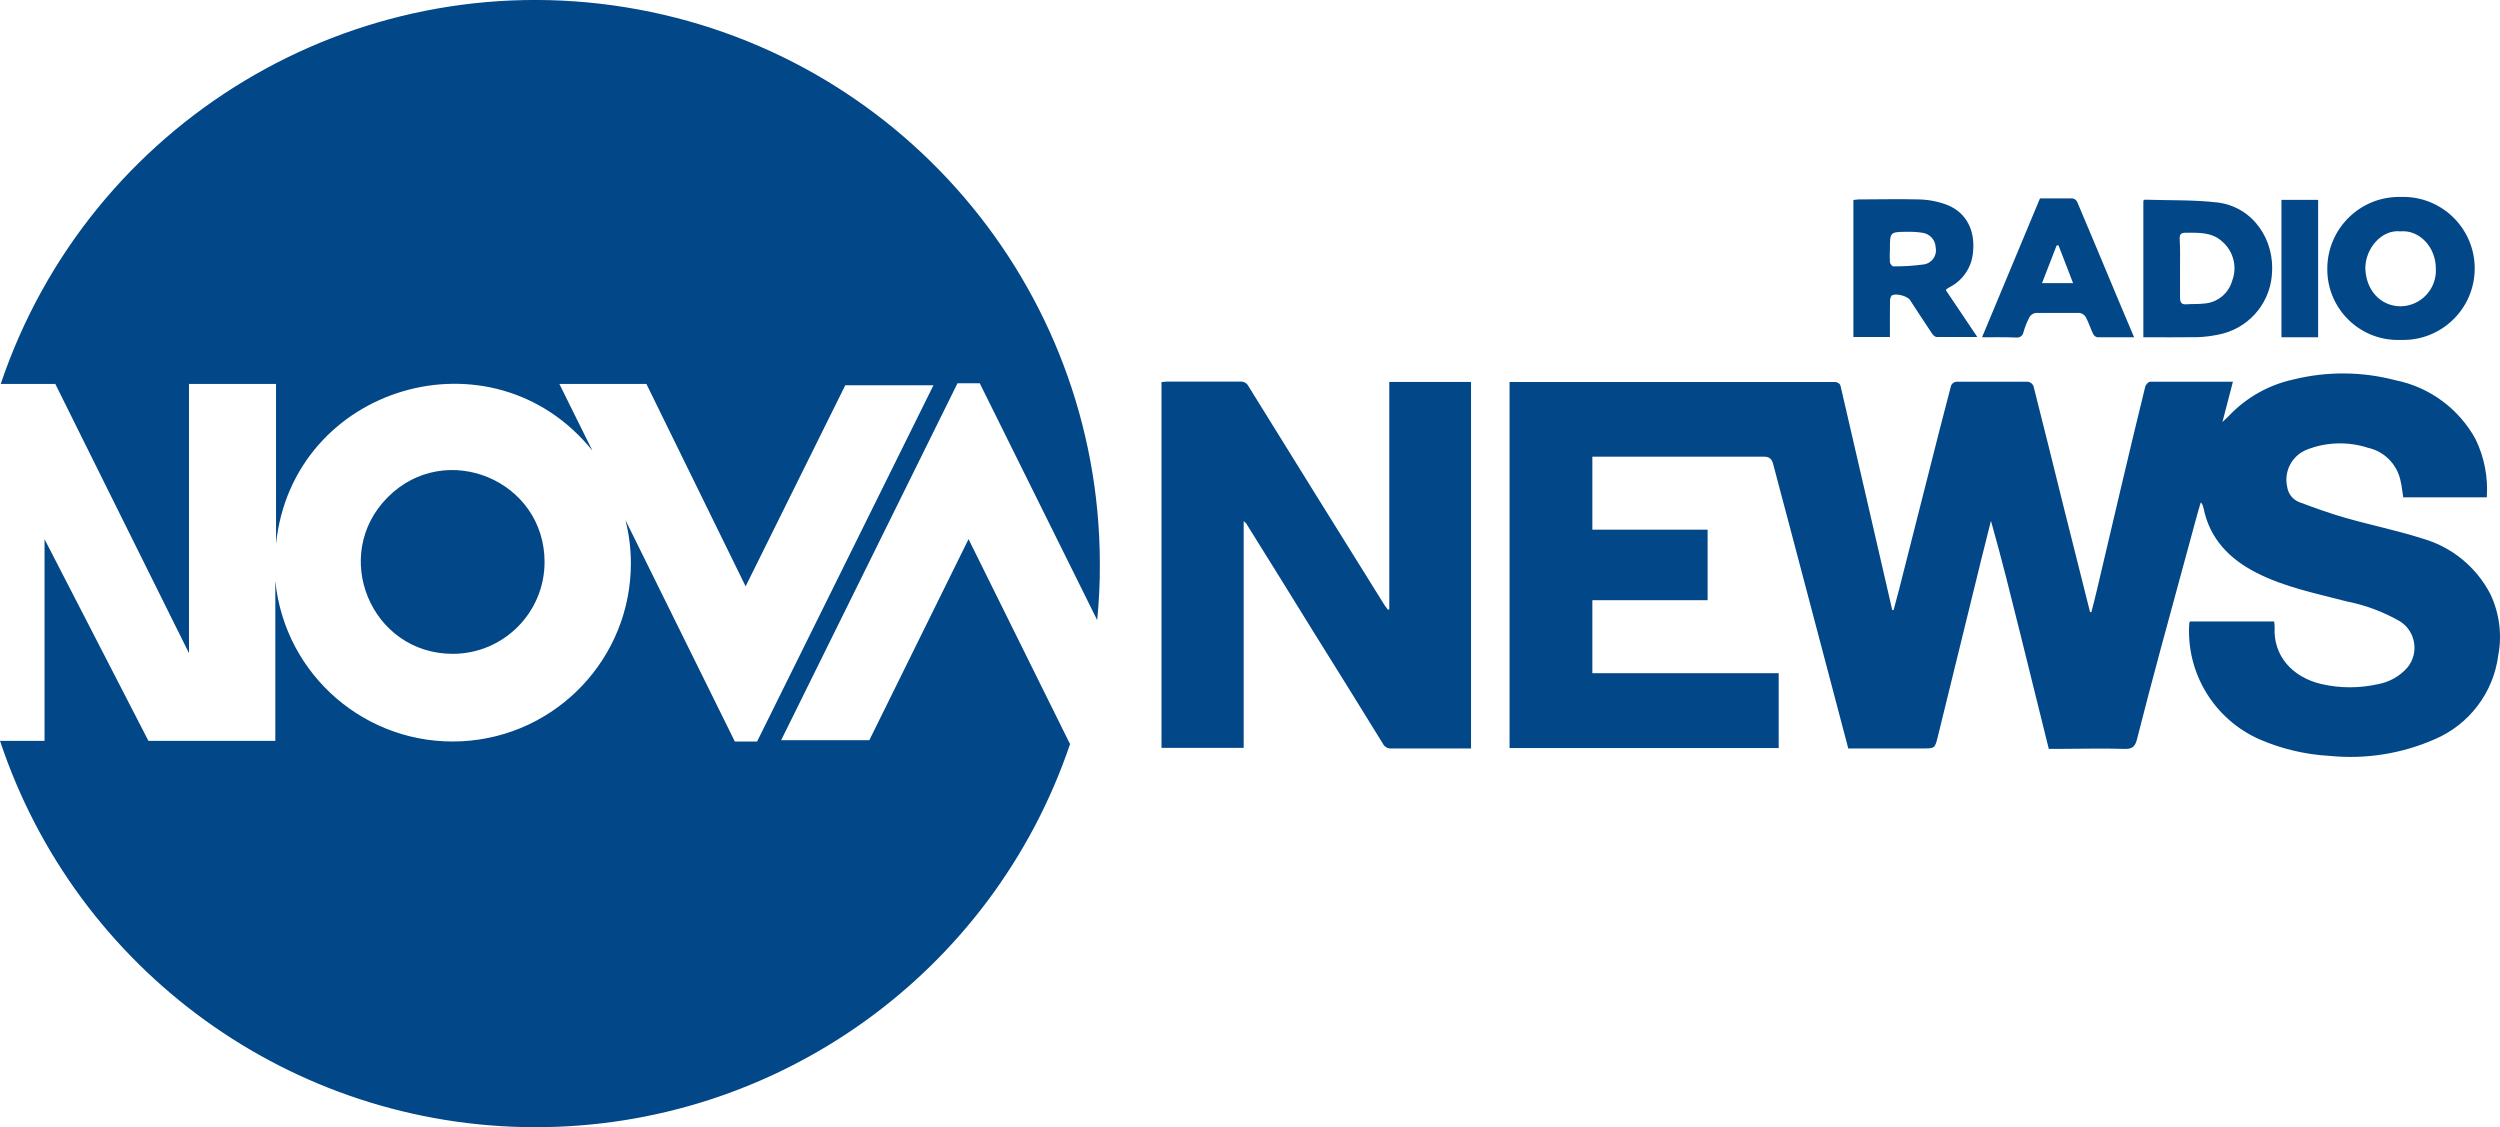 <svg data-name="Layer 8" version="1.1" viewBox="0 0 800 360.71" xmlns="http://www.w3.org/2000/svg">
 <defs>
  <style>.cls-1{fill:#024788}</style>
 </defs>
 <path class="cls-1" d="m795.78 159.14h-26.752c-0.282-1.778-0.423-3.556-0.847-5.249-1.082-5.297-5.187-9.457-10.469-10.61-6.344-2.048-13.2-1.849-19.415 0.564-4.843 1.854-7.568 7.003-6.378 12.05 0.326 2.181 1.804 4.015 3.866 4.797 4.91 1.834 9.82 3.612 14.843 5.051 8.127 2.314 16.452 4.007 24.522 6.575 9.393 2.673 17.266 9.106 21.757 17.778 2.926 6.147 3.806 13.07 2.511 19.753-1.565 11.805-9.216 21.919-20.148 26.639-10.629 4.703-22.299 6.56-33.863 5.39-7.673-0.426-15.21-2.203-22.265-5.249-14.623-6.404-23.654-21.294-22.575-37.221 0.037-0.188 0.104-0.369 0.198-0.536h26.949c0.096 0.579 0.152 1.163 0.169 1.75-0.536 9.199 5.644 16.113 15.013 18.286 5.98 1.369 12.193 1.369 18.173 0 3.611-0.673 6.892-2.542 9.312-5.305 3.754-4.601 2.704-11.439-2.257-14.702-5.352-3.089-11.178-5.272-17.242-6.462-9.764-2.568-19.753-4.515-28.84-9.171-8.635-4.402-14.928-10.836-16.931-20.741-0.099-0.427-0.24-0.843-0.423-1.242 0 0-0.169-0.198-0.452-0.508-0.564 1.975-1.129 3.781-1.609 5.644-3.753 13.856-7.535 27.683-11.288 41.538-2.54 9.482-5.079 18.991-7.478 28.501-0.564 2.257-1.355 3.273-3.951 3.189-7.28-0.226-14.533 0-21.813 0h-2.483c-3.048-12.275-6.039-24.466-9.086-36.685-3.048-12.219-5.954-24.071-9.425-36.29-1.016 4.12-2.088 8.268-3.104 12.388l-13.884 56.607c-0.959 3.866-0.988 3.838-4.91 3.838h-23.76c-2.004-7.563-3.951-14.956-5.898-22.378-4.459-16.931-8.908-33.788-13.348-50.569-1.58-5.954-3.189-11.908-4.741-17.891-0.452-1.693-1.072-2.568-3.16-2.54h-54.745v23.365h36.882v22.575h-36.882v23.365h59.627v23.958h-86.125v-117.14h104.31c0.742 0.072 1.462 0.62 1.58 1.129 5.525 23.71 11.051 47.976 16.576 71.846h0.423c0.593-2.257 1.213-4.515 1.806-6.773 2.991-11.777 5.973-23.525 8.945-35.246 2.502-9.971 5.051-19.913 7.647-29.828 0.283-0.649 0.88-1.107 1.58-1.213h23.083c0.748 0.137 1.381 0.633 1.693 1.326 3.217 12.717 6.396 25.454 9.538 38.209l8.579 34.173h0.423c0.593-2.286 1.185-4.543 1.721-6.857 2.54-10.761 5.07-21.512 7.591-32.254 2.521-10.742 5.164-21.757 7.93-33.045 0.169-0.621 0.988-1.524 1.524-1.552h26.526c-1.101 4.205-2.145 8.268-3.358 12.896 0.959-0.931 1.58-1.467 2.116-2.032 5.527-5.822 12.674-9.852 20.515-11.57 10.728-2.673 21.955-2.605 32.649 0.198 10.956 2.178 20.382 9.103 25.736 18.907 2.797 5.77 4.032 12.172 3.584 18.568zm-351.21 35.838v-72.749h26.159v117.28h-25.425c-1.186 0.113-2.315-0.53-2.822-1.609-7.393-11.984-14.815-23.939-22.265-35.866-7.13-11.551-14.288-23.083-21.475-34.597-0.234-0.247-0.489-0.474-0.762-0.677v72.551h-26.3v-117.05c0.593 0 1.157-0.141 1.693-0.141h23.535c1.063-0.096 2.079 0.462 2.568 1.411 14.523 23.459 29.075 46.872 43.655 70.237 0.314 0.47 0.653 0.922 1.016 1.355zm323.62-86.209c-12.898 0.501-23.589-9.895-23.45-22.801 0.011-12.876 10.605-23.227 23.478-22.942 12.946-0.455 23.689 9.917 23.689 22.872s-10.743 23.326-23.689 22.872zm0-34.738c-6.208-0.677-11.288 5.644-11.288 11.796 0.198 6.97 4.769 12.134 11.288 12.191 6.453-0.09 11.558-5.489 11.288-11.937 0.028-7.196-5.418-12.557-11.259-12.05zm-163.42 33.806h-11.683v-43.852c0.542-0.084 1.089-0.141 1.637-0.169 6.49 0 12.953-0.169 19.415 0 3.08 0.075 6.125 0.677 9.002 1.778 6.293 2.54 9.115 8.466 8.155 15.718-0.556 4.497-3.289 8.433-7.309 10.526l-1.101 0.649-0.198 0.395c1.609 2.37 3.245 4.854 4.938 7.337l5.108 7.619h-13.009c-0.48 0-1.101-0.564-1.439-1.044-2.399-3.556-4.713-7.196-7.083-10.78-0.847-1.326-4.825-2.342-5.926-1.383-0.375 0.587-0.544 1.282-0.48 1.975-0.056 3.668-0.028 7.337-0.028 11.231zm0-28.078c-0.071 1.354-0.071 2.71 0 4.064 0 0.536 0.705 1.411 1.072 1.411 3.275 0.034 6.548-0.173 9.792-0.621 2.583-0.383 4.313-2.861 3.781-5.418-0.074-2.393-1.862-4.383-4.233-4.713-1.625-0.245-3.268-0.349-4.91-0.31-5.503 0.056-5.503 0.056-5.503 5.587zm81.102 28.163v-43.74c0.169 0 0.31-0.282 0.423-0.282 7.788 0.254 15.69 0 23.394 0.903 11.288 1.439 18.455 11.993 17.298 23.394-0.856 9.456-7.904 17.186-17.242 18.907-2.101 0.433-4.234 0.697-6.378 0.79-5.729 0.085-11.485 0.028-17.496 0.028zm11.739-21.983v9.284c0 1.75 0.593 2.286 2.229 2.145 1.637-0.141 3.612 0 5.39-0.226 4.229-0.248 7.844-3.129 9.03-7.196 1.738-4.452 0.483-9.516-3.132-12.642-3.358-3.104-7.591-2.822-11.767-2.822-1.411 0-1.891 0.452-1.863 1.863 0.169 3.132 0.141 6.378 0.113 9.595zm-63.352 21.983 18.54-44.445h10.356c0.648 0.098 1.212 0.496 1.524 1.072 4.459 10.497 8.833 21.023 13.235 31.549l4.995 11.824h-11.824c-0.571-0.163-1.044-0.564-1.298-1.101-0.847-1.75-1.411-3.612-2.314-5.305-0.418-0.733-1.143-1.24-1.975-1.383h-14.11c-0.848 0.141-1.585 0.66-2.004 1.411-0.782 1.535-1.416 3.141-1.891 4.797-0.187 1.081-1.199 1.818-2.286 1.665-3.556-0.141-7.083-0.085-10.949-0.085zm24.466-29.404h-0.593c-1.524 3.979-3.076 7.93-4.684 12.078h9.933zm83.077 29.404h-11.739v-43.965h11.739zm-399.33 130.03c-24.863 73.531-93.928 122.95-171.55 122.75-77.62-0.198-146.43-49.971-170.92-123.63h14.251v-64.537l33.242 64.537h40.607v-51.161c3.022 30.279 29.283 52.852 59.673 51.292 30.389-1.56 54.201-26.704 54.106-57.134-0.019-4.587-0.597-9.155-1.721-13.602l34.992 70.83h7.111l56.438-114.01h-28.219l-31.888 64.34-31.746-64.763h-27.852l10.582 21.362c-31.909-39.755-95.964-20.903-101.25 29.799v-51.161h-27.852v86.153l-42.78-86.153h-17.468c28.236-83.675 112.84-134.66 200.01-120.53 87.173 14.128 151.35 89.224 151.71 177.53 0.047 6.2-0.236 12.398-0.847 18.568l-37.588-75.796h-7.111l-56.438 114.23h28.219l31.746-64.34 32.396 65.412zm-168.21-58.075c0.025-26.18-31.618-39.31-50.137-20.809s-5.419 50.157 20.761 50.157c16.207-0.015 29.345-13.141 29.376-29.348z" stroke-width="2.822"/>
</svg>

